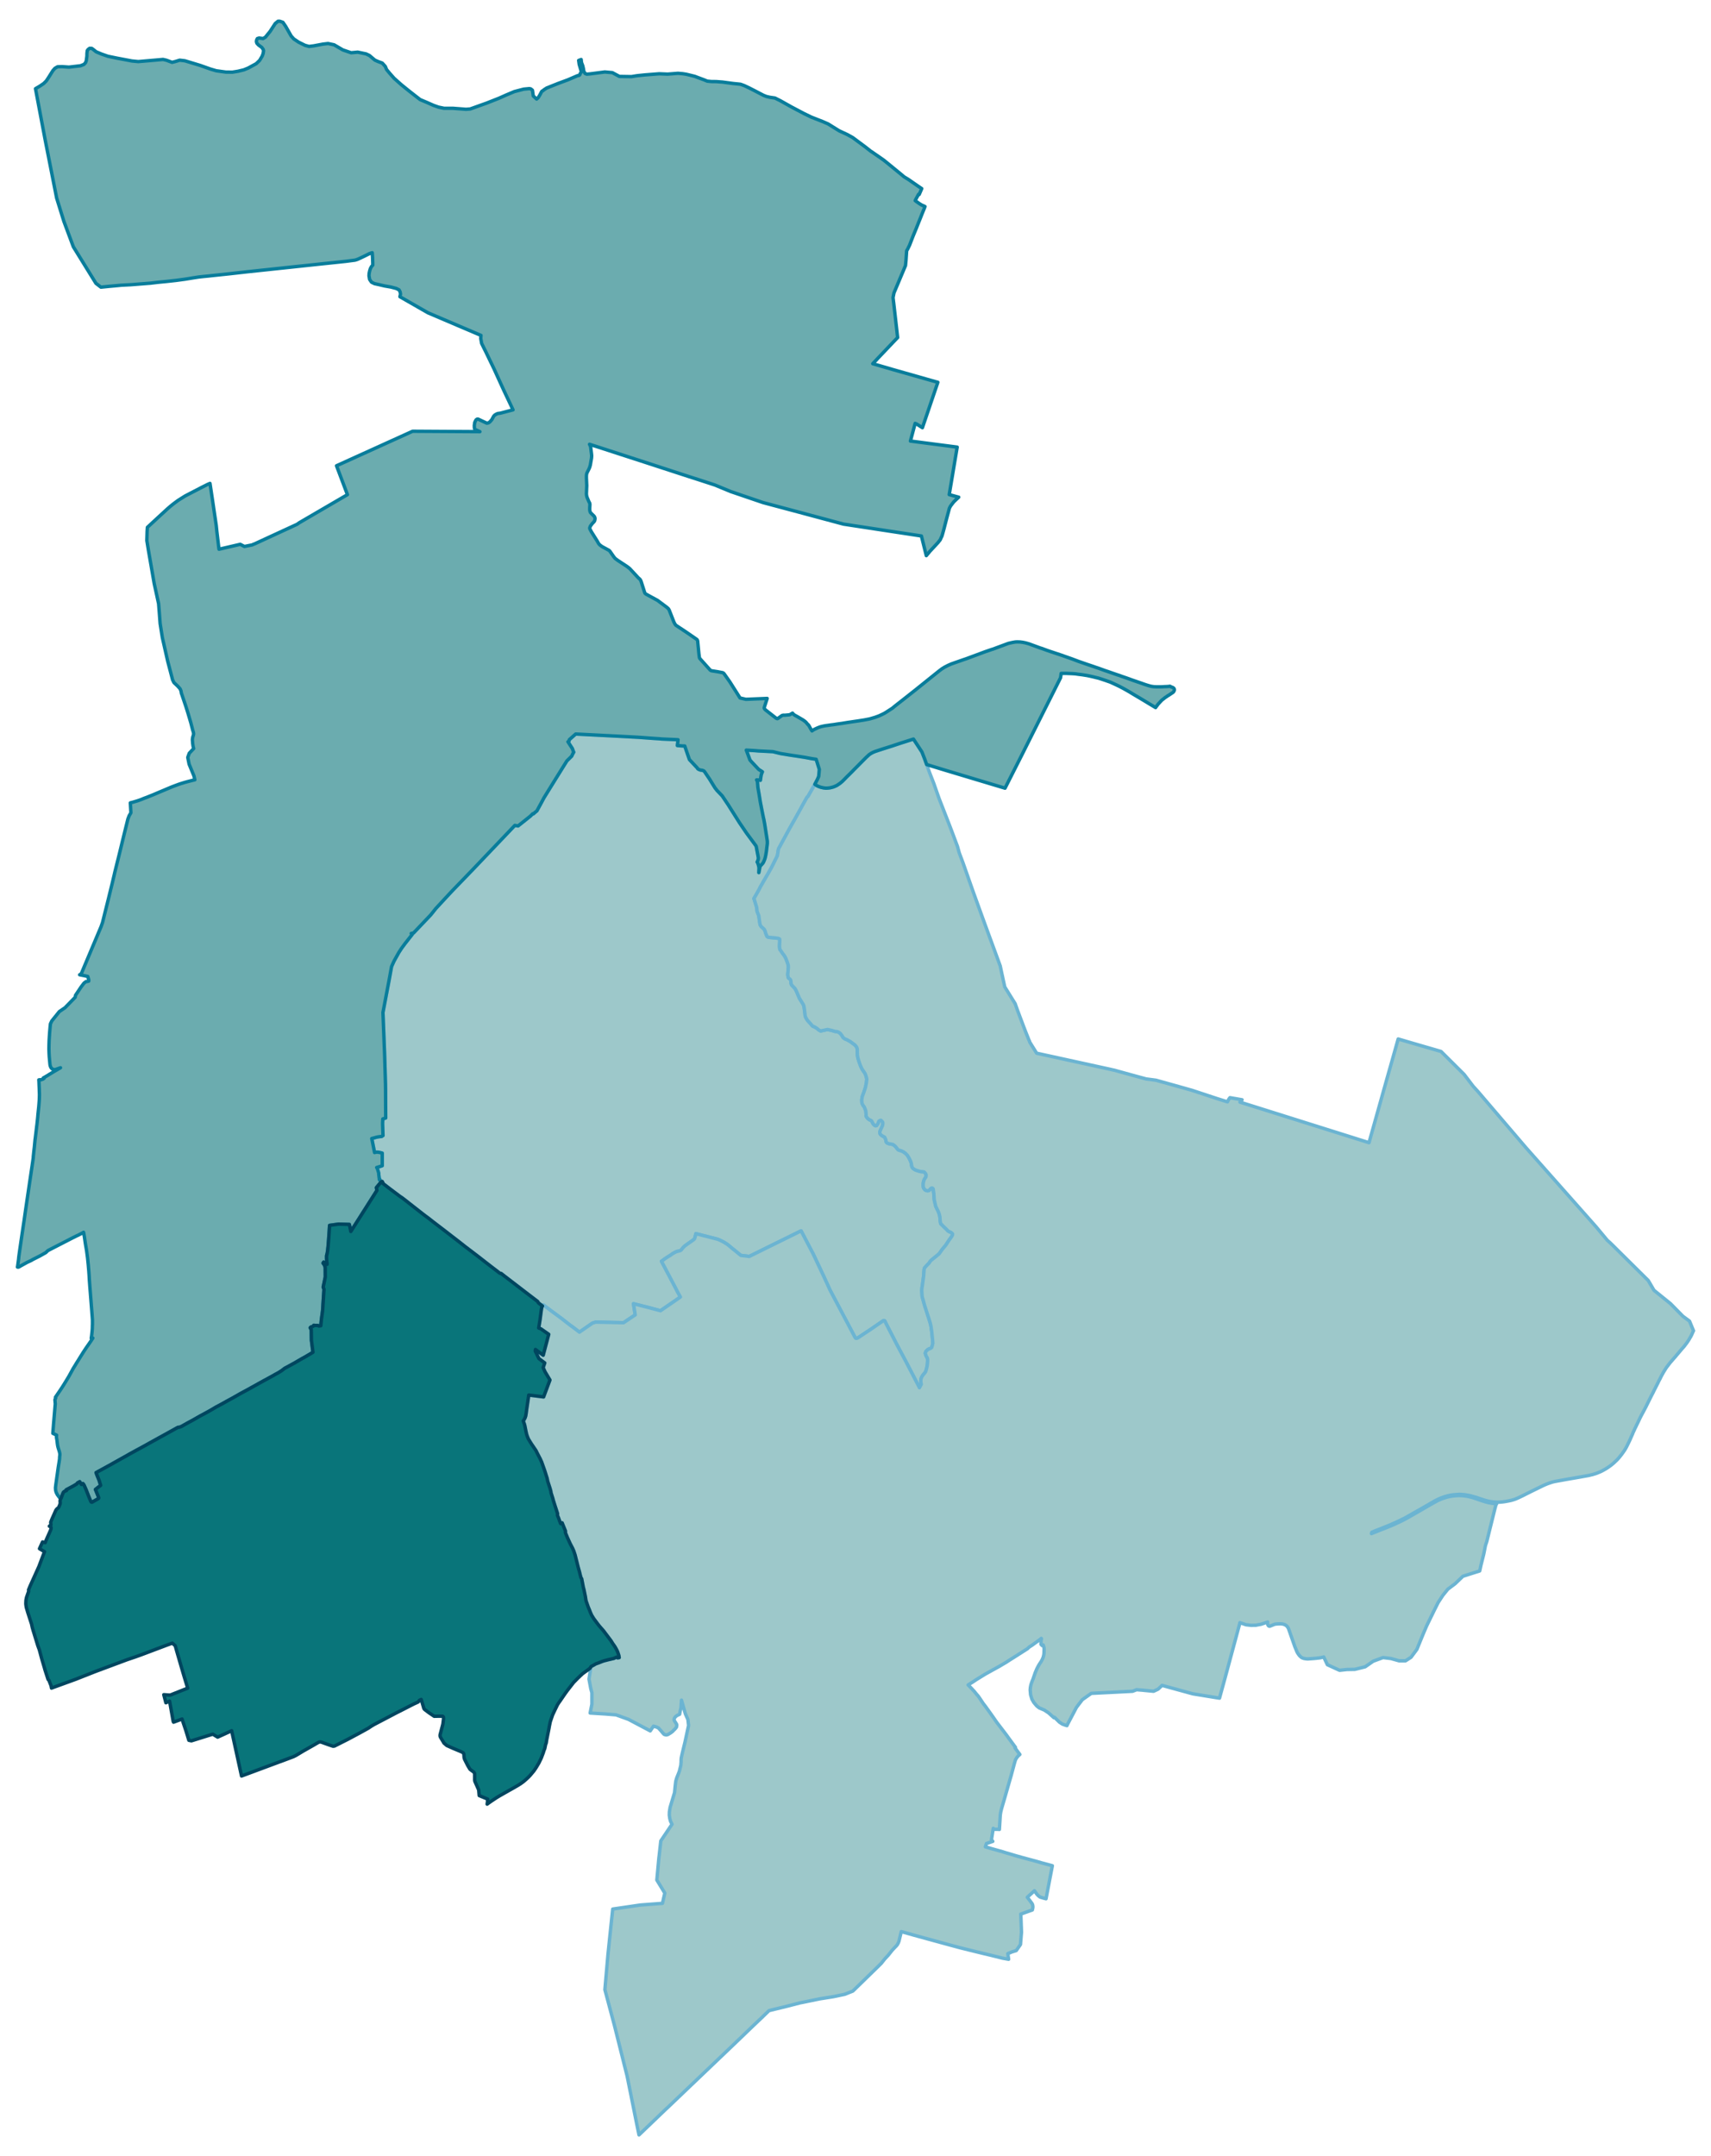 <svg width="384" height="5.04in" viewBox="0 0 2880 3632" xmlns="http://www.w3.org/2000/svg" xmlns:xlink="http://www.w3.org/1999/xlink"><path fill="#fff" d="M0 0h2880v3632H0z"/><defs><path id="a" d="M974.91 2244.12l-8.63-6.58-3.06-2.27-2.27-1.59-7.16-5.45-8.62-6.81-16.01-11.8-3.29-2.39-3.74-2.95-2.39-1.7-5.9-4.43-.57.91-.68 1.02-4.31-3.4-1.25-.91-1.48-1.25-.68-1.81-11.8-8.97-37.57-28.83-6.7-5.11-5.9-4.65-2.04-.23-6.13-4.76-7.61-5.79-14.64-11.35-7.27-5.68-8.62-6.58-2.95-2.27-2.27-1.7-3.18-2.39-1.25-1.02-1.02-.79-2.38-1.7-11.81-9.31-13.28-10.22-8.17-6.35-16.46-12.6-3.52-2.73-.68-.45-5.34-4.2-3.63-2.84-3.18-2.38-1.13-.79-3.75-2.84-8.62-6.7-13.74-10.78-2.49-1.93-3.86-3.07-7.49-5.78-3.41-2.27-1.59-1.14-16.46-12.37-7.03-5.45-1.71-1.25-2.95-2.38.46-.91-1.14-1.93-1.7.8-1.36-1.82-.91-2.72-.57 1.02-.23-2.16-.91-7.03v-1.48l-.11-.91-2.38-7.94-1.02-1.25 1.81-.57 5.22-1.59 2.39-.91v-21.11l-2.27-.68-3.64-.79-1.13-.12-.91-.11h-2.27l-1.36.34-1.36.34-2.27-11.35-1.71-8.62-.79-3.64 5.34-1.47 2.72-.8 3.52-.68h.34l3.18-.45 1.7-.12.91-.9 1.25-.57-.69-18.84v-2.5l.35-6.7 1.81-.56 3.07-1.02-.23-47.45-.11-8.62-1.37-45.63-.22-6.7-2.73-69.23 10.44-54.94 3.07-16.91 1.02-5.56 2.38-5.33 2.05-4.43 7.72-13.85 4.88-7.49 5.79-7.83 12.03-15.32-1.7-1.59 3.74-.68 29.06-30.53 8.62-10.79 16.46-17.82 10.9-11.69 35.41-36.66 70.38-73.88 3.06.56 2.39.34 11.69-9.3 9.08-7.27 3.97-3.97 1.02.23 3.86-3.41 2.04-1.59 6.93-12.71 5.11-9.53 20.09-32.46 18.38-29.51 8.18-8.06 1.59-3.52 1.81-3.18-.68-1.36-1.7-4.77-7.38-11.35 1.59-.79.79-2.84 10.67-9.42 73.22 3.74 31.89 1.71 18.62 1.36 7.83.57 8.74.56 5.11.46 13.05.57 8.06.34 5.9.34-.57 5.33-.56 4.43 4.08.34 4.54.34 3.86.11 2.84 8.4 4.99 14.42 13.06 13.96 1.02 1.58 1.59 1.03 1.7.68 1.7.56 1.93.12 1.7.45 1.48.68 1.14 1.02 8.39 12.38 9.31 15.09 3.63 4.66 8.52 8.85 9.99 14.87 19.41 30.76 11.57 17.02 15.44 20.88 1.02 1.82 3.52 18.96-.11 2.04-.68 2.61-1.25 2.61.56.68.46 1.02 1.02 2.84.91 3.74.23 2.05-.35 7.49 2.16-11.12 1.25-.91 3.18-3.52 1.36-2.16 1.93-4.65.91-3.07.79-3.51 1.02-5.79 1.71-14.19v-3.75l-.68-4.99-3.86-24.63-1.25-6.81-1.14-5.11-1.47-7.37-1.02-5.11-2.39-12.37-1.93-12.03-2.15-12.38-.69-8.96-.22-1.02-.23-.8-.34-.79-.34-.57-.34-.57 2.95.12h1.36l1.25.34.8.22.9-6.24.34-1.93.46-1.81.34-1.03.57-1.59.68-1.47.11-.23-1.7-1.13-2.84-1.82-.79-.45-.46-.34-.34-.23-1.02-1.02-5.56-5.9-5.34-5.68-1.02-1.13-1.02-1.14-.57-.68-.22-.45-.23-.34-.23-.46-.34-1.13-5.45-14.64 6.13.34 7.61.45 7.03.57 4.54.22 19.64 1.03 9.65 2.38 1.82.45 3.4.68 5.34.8 5.22.91 5.1.79 10.67 1.59 12.38 1.93 6.69 1.25 4.88.91 7.61 1.13 5.33 17.03-1.02 11.57-.79 2.05-1.59 3.52-.23.45-1.59 2.95-.34.79-.23.46-.68 1.13-1.13 2.16-.46 1.02-11.23 19.75-1.25.79-5.56 9.88-3.18 5.67-1.36 2.61-9.31 16.8-10.22 18.05-18.72 34.5-1.93 11.58-9.08 18.27-6.25 11.24-3.97 6.7-9.31 16.23-2.61 5.22-2.04 3.52-.57 1.13-5.67 9.76.79 1.71 3.97 13.16.68 6.58 2.84 7.27 1.25 9.65 1.02 5.78 1.7 2.73 4.77 4.31 1.02 1.59 1.02 2.38.8 2.95 1.59 3.75.45 1.48 1.36 1.24 1.93.57 12.04 1.14 3.74.56 1.93.8.57.57.11 1.24v1.59l-.45 9.08.57 5.34 2.04 2.61 2.04 3.29 3.63 4.77 2.16 3.86 2.5 6.35 1.7 5.22.34 3.75-1.02 12.71.68 4.54.68 1.25 2.16 1.59 1.36 1.59.45 2.83.23 3.18.91 2.39 5.67 5.9 2.39 4.43 4.88 11.69 6.92 11.23 1.02 3.07 1.48 11.12.45 4.43 1.03 2.95 2.83 4.76 5 5.45 3.74 4.32 3.64 1.47 3.63 2.27 2.95 2.61 3.18 1.82 11.69-2.5 7.6 1.7 5.11 1.59 3.41.34 2.27.8 3.29 2.27 3.06 4.2 1.59 2.72 1.82 1.48 2.27 1.24 2.72 1.03 5.56 3.17 7.61 5.68 1.7 1.93 1.14 1.7 1.02 3.06.22 10.33.69 4.32 1.7 5.79 2.72 7.6 2.61 5.56 5.11 7.61 1.59 3.85 1.36 5.45-.68 6.47-1.47 7.38-2.61 8.06-2.96 7.94-.79 5.56.23 4.2.34 1.37 1.47 3.17 2.27 2.96 1.48 3.63 1.13 3.29.46 5.67-.12 2.39.8 1.81 2.15 2.61 2.05 1.71 3.86 1.81 1.59 2.39.79 2.04 1.25 1.7 1.82 1.82 1.7.79 1.7-.34 1.36-1.81 1.14-1.93 1.36-3.64 2.27-1.36 1.36-.11 1.02 1.02 1.82 2.04.23 2.27-.46 3.41-3.4 7.49-1.14 2.95v2.38l.68 1.71 2.27 2.27 5.11 2.83.8 1.71 1.24 2.95.23 2.72 1.25 1.93 1.7 1.02 2.73.91 3.74.57 2.61.68 3.86 3.06 2.39 3.07 2.04 2.49 1.93.91 3.63 1.02 3.07 1.48 3.63 2.5 3.52 3.63 2.95 4.88 2.61 5.45 1.13 3.74.34 3.07.8 2.83 2.04 2.5 3.86 2.27 5.34 1.7 3.29.91 4.54.34 1.36.34 2.27 2.5 1.02 2.27-.34 3.63-1.82 2.5-1.36 2.61-.91 2.95-.56 3.06v3.64l.22 2.61.91 1.93 1.93 2.49 2.73 1.25 2.04.23 2.5-.91 1.59-2.16 1.93-1.47h1.7l1.25 1.25 1.13 8.4.68 9.98 2.5 11.01 4.65 9.54 1.37 3.86 1.02 4.31.34 5.33.56 4.2.69 2.39 1.7 1.47 2.27 2.39 5.45 5.22 2.38 2.61 2.61 1.59 2.16.79 1.7 1.25 1.48 1.48-.12 2.04-1.7 3.06-4.09 5.56-5.67 8.63-6.24 7.49-4.66 6.7-4.42 3.74-8.86 7.15-1.81 1.82-1.93 3.06-4.66 4.77-.79.91-2.5 2.84-.57 3.29-.68 9.76-2.04 15.44-.8 4.76-.34 4.88.34 4.54.12 2.27.22 3.29 1.25 4.09 2.73 9.99 9.42 29.4 1.36 5.67 1.36 9.53 1.59 15.44.23 4.31-.8 3.41-1.13 3.74-2.16 1.48-2.84 1.02-2.83 2.04-1.93 2.16-1.02 2.72 1.59 5 .9 1.47.8 1.37.34.9.23 1.03.11 1.24v1.71l-.11 2.27-.12 1.81-.23 2.27-.22 1.7-.34 1.48-.23 1.36-.23 1.14-.9 3.4-.46 1.7-.45 1.03-.46 1.02-.91 1.25-1.36 1.59-1.59 1.92-1.02 1.48-.91 1.36-.79 1.48-.57 1.7-.45 1.82-.12 1.36v1.7l.12 1.7.68 3.07-3.07 5.9-22.13-42.68-15.78-29.62-18.38-35.75-1.82-3.86-.8-.91-1.24-.34-1.25.57-20.43 14.07-21.57 14.3-1.59.8-1.36.22-1.02-.11-1.02-1.13-42.23-79.91-11.01-24.06-17.59-37.23-20.21-38.59-87.28 43.02-13.17-1.59-1.02-.11-10.78-8.74-3.3-2.61-1.24-1.03-1.71-1.47-3.63-3.07-3.75-2.83-1.02-.34-.79-.69-1.48-.9-1.47-.91-6.59-3.29-.68-.34-3.06-1.14-2.27-.57-1.7-.45-9.31-2.38-6.47-1.71-4.43-1.02-12.03-3.18-2.04 7.84-.12.45-.56.8-.57.45-.57.68-10.67 7.49-4.09 2.95-2.72 2.61-3.52 4.32-1.25.9-1.47.46-4.88 1.25-2.5 1.13-4.2 2.38-3.86 2.73-6.92 4.31-8.06 5.79 5.33 9.99 14.87 28.26 2.73 5.22 5.44 10.44 3.52 6.25-10.33 7.26-21.9 14.98-1.36.91-21.8-5.79-23.72-6.02 2.95 18.85-19.64 13.16-46.99-1.02-5.56 1.82-21.79 15.09z" stroke-linejoin="round"/></defs><use xlink:href="#a" fill="#9dc8ca" stroke="#6bb4d2" stroke-width="5.76"/><defs><path id="b" d="M1120.99 3552.66l-45.74 43.81-3.86-18.84-8.63-43.01-1.47-7.49-1.14-5.45-5.11-25.43-.11-.22-17.71-70.71-2.27-9.08-1.47-5.79-13.85-51.87-1.82-6.7.46-5.56 4.76-54.25 1.93-18.62 6.02-57.43 46.42-6.81 37.35-2.83 3.97-17.26-3.06-5.1-10.33-16.92 3.4-37.11.46-3.52 2.83-25.31 6.81-10.1 12.04-17.93-2.39-4.77-1.36-4.88-.8-5.56.12-5.68 1.25-7.6 5.56-18.5 1.93-6.36 1.02-10.67 1.02-8.51 1.7-5.79 2.5-6.13 1.82-4.65 2.49-10.1.46-6.02v-3.4l.23-2.95.68-3.18 1.25-5.56 4.42-18.16 6.02-27.92-1.14-10.11-4.31-9.64-6.47-22.93-.91 13.28-1.25 4.88-1.02 5.67-3.74 1.71-2.62 1.81-1.92 2.16-.69 1.59-.34 1.81.57 1.93 2.61 3.98 1.36 2.49-.11 1.93-.45 2.27-1.59 2.05-2.16 2.38-.34.11-2.27 2.5-1.7 1.25-1.25 1.02-4.77 2.95-2.61.8-1.7-.12-2.39-.79-2.04-2.16-2.84-3.4-4.65-5.23-3.29-1.58-5.11-1.48-5.45 7.95-36.89-19.53-1.36-.45-19.41-7.04-17.93-1.47-25.66-1.59 2.96-14.87v-19.3l-1.82-6.81-.34-1.58-2.72-14.65 2.61-17.02-.8-1.25 1.48-2.61.79-.57 4.66-2.61 2.72-1.59 4.09-1.47 7.49-2.95 2.95-.91.79-.23 2.05-.45 2.38-.68 4.99-1.14 5.68-1.36 4.2-2.04 1.59-.23.45 1.36 2.73-.45-.23-1.25-.34-2.16-.91-2.84-1.13-3.29-.8-1.81-1.59-3.18-2.38-4.09-2.5-3.63-.79-1.02-3.18-5.11-12.71-16.91-3.41-3.86-3.18-3.63-3.06-3.86-6.81-9.19-3.41-5.56-2.04-4.54-1.48-3.86-2.49-6.02-3.07-8.74-.34-1.25-.23-.79-.9-6.02-1.59-7.71-.57-2.96-.91-3.74-.34-.91-2.84-14.98-1.25-1.82-1.47-5.56-.11-.57-.91-3.74-2.16-7.61-5.11-20.43-2.27-6.92-1.93-4.43-2.49-4.76-1.93-3.75-1.93-4.31-2.5-5.45-3.41-8.29.23-2.49-5.67-13.96-2.5 1.36-.68-1.7-.46-1.37-.45-1.02-1.93-5.45-1.7-4.08-.23-.8.34-2.15-3.18-9.99-.56-1.59-3.52-11.12-.8-3.18-3.06-9.65-.34-2.72-.46-1.48-.79-2.95-3.97-12.14-.91-4.66-4.32-13.73-5.22-14.64-1.02-2.04-.91-2.16-5.67-10.9-1.7-3.52-7.27-10.66-2.61-4.09-2.04-3.41-1.25-2.15-.46-1.25-1.13-2.72-1.25-3.98-1.25-5.9-1.59-8.06-.79-2.72-1.82-4.99 1.71-2.73 1.36-2.5 1.02-3.06.57-3.07 1.25-9.42 3.4-22.92 24.97 3.18 2.39-6.36 8.28-22.13-8.28-13.85-3.18-7.04 2.72-7.83-9.87-7.38-6.13-12.71.34-2.61 13.05 9.65 9.31-35.19-13.28-9.3-3.63-1.36 2.38-14.76 1.93-14.87.68-4.2.23-.68.22-.68.23-.68.68-1.14.68-1.02.57-.91 5.9 4.43 2.39 1.7 3.74 2.95 3.29 2.39 16.01 11.8 8.62 6.81 7.16 5.45 2.27 1.59 3.06 2.27 8.63 6.58 21.79-15.09 5.56-1.82 46.99 1.02 19.64-13.16-2.95-18.85 23.72 6.02 21.8 5.79 1.36-.91 21.9-14.98 10.33-7.26-3.52-6.25-5.44-10.44-2.73-5.22-14.87-28.26-5.33-9.99 8.06-5.79 6.92-4.31 3.86-2.73 4.2-2.38 2.5-1.13 4.88-1.25 1.47-.46 1.25-.9 3.52-4.32 2.72-2.61 4.09-2.95 10.67-7.49.57-.68.57-.45.56-.8.12-.45 2.04-7.84 12.03 3.18 4.43 1.02 6.47 1.71 9.31 2.38 1.7.45 2.27.57 3.06 1.14.68.34 6.59 3.29 1.47.91 1.48.9.79.69 1.02.34 3.75 2.83 3.63 3.07 1.71 1.47 1.24 1.03 3.3 2.61 10.78 8.74 1.02.11 13.17 1.59 87.28-43.02 20.21 38.59 17.59 37.23 11.01 24.06 42.23 79.91 1.02 1.13 1.02.11 1.36-.22 1.59-.8 21.57-14.3 20.43-14.07 1.25-.57 1.24.34.8.91 1.82 3.86 18.38 35.75 15.78 29.62 22.13 42.68 3.07-5.9-.68-3.07-.12-1.7v-1.7l.12-1.36.45-1.82.57-1.7.79-1.48.91-1.36 1.02-1.48 1.59-1.92 1.36-1.59.91-1.25.46-1.02.45-1.03.46-1.7.9-3.4.23-1.14.23-1.36.34-1.48.22-1.7.23-2.27.12-1.81.11-2.27v-1.71l-.11-1.24-.23-1.03-.34-.9-.8-1.37-.9-1.47-1.59-5 1.02-2.72 1.93-2.16 2.83-2.04 2.84-1.02 2.16-1.48 1.13-3.74.8-3.41-.23-4.31-1.59-15.44-1.36-9.53-1.36-5.67-9.42-29.4-2.73-9.99-1.25-4.09-.22-3.29-.12-2.27-.34-4.54.34-4.88.8-4.76 2.04-15.44.68-9.76.57-3.29 2.5-2.84.79-.91 4.66-4.77 1.93-3.06 1.81-1.82 8.86-7.15 4.42-3.74 4.66-6.7 6.24-7.49 5.67-8.63 4.09-5.56 1.7-3.06.12-2.04-1.48-1.48-1.7-1.25-2.16-.79-2.61-1.59-2.38-2.61-5.45-5.22-2.27-2.39-1.7-1.47-.69-2.39-.56-4.2-.34-5.33-1.02-4.31-1.37-3.86-4.65-9.54-2.5-11.01-.68-9.98-1.13-8.4-1.25-1.25h-1.7l-1.93 1.47-1.59 2.16-2.5.91-2.04-.23-2.73-1.25-1.93-2.49-.91-1.93-.22-2.61v-3.64l.56-3.06.91-2.95 1.36-2.61 1.82-2.5.34-3.63-1.02-2.27-2.27-2.5-1.36-.34-4.54-.34-3.29-.91-5.34-1.7-3.86-2.27-2.04-2.5-.8-2.83-.34-3.07-1.13-3.74-2.61-5.45-2.95-4.88-3.52-3.63-3.63-2.5-3.07-1.48-3.63-1.02-1.93-.91-2.04-2.49-2.39-3.07-3.86-3.06-2.61-.68-3.74-.57-2.73-.91-1.7-1.02-1.25-1.93-.23-2.72-1.24-2.95-.8-1.71-5.11-2.83-2.27-2.27-.68-1.71v-2.38l1.14-2.95 3.4-7.49.46-3.41-.23-2.27-1.82-2.04-1.02-1.02-1.36.11-2.27 1.36-1.36 3.64-1.14 1.93-1.36 1.81-1.7.34-1.7-.79-1.82-1.82-1.25-1.7-.79-2.04-1.59-2.39-3.86-1.81-2.05-1.71-2.15-2.61-.8-1.81.12-2.39-.46-5.67-1.13-3.29-1.48-3.63-2.27-2.96-1.47-3.17-.34-1.37-.23-4.2.79-5.56 2.96-7.94 2.61-8.06 1.47-7.38.68-6.47-1.36-5.45-1.59-3.85-5.11-7.61-2.61-5.56-2.72-7.6-1.7-5.79-.69-4.32-.22-10.33-1.02-3.06-1.14-1.7-1.7-1.93-7.61-5.68-5.56-3.17-2.72-1.03-2.27-1.24-1.82-1.48-1.59-2.72-3.06-4.2-3.29-2.27-2.27-.8-3.41-.34-5.11-1.59-7.6-1.7-11.69 2.5-3.18-1.82-2.95-2.61-3.63-2.27-3.64-1.47-3.74-4.32-5-5.45-2.83-4.76-1.03-2.95-.45-4.43-1.48-11.12-1.02-3.07-6.92-11.23-4.88-11.69-2.39-4.43-5.67-5.9-.91-2.39-.23-3.18-.45-2.83-1.36-1.59-2.16-1.59-.68-1.25-.68-4.54 1.02-12.71-.34-3.75-1.7-5.22-2.5-6.35-2.16-3.86-3.63-4.77-2.04-3.29-2.04-2.61-.57-5.34.45-9.08v-1.59l-.11-1.24-.57-.57-1.93-.8-3.74-.56-12.04-1.14-1.93-.57-1.36-1.24-.45-1.48-1.59-3.75-.8-2.95-1.02-2.38-1.02-1.59-4.77-4.31-1.7-2.73-1.02-5.78-1.25-9.65-2.84-7.27-.68-6.58-3.97-13.16-.79-1.71 5.67-9.76.57-1.13 2.04-3.52 2.61-5.22 9.31-16.23 3.97-6.7 6.25-11.24 9.08-18.27 1.93-11.58 18.72-34.5 10.22-18.05 9.31-16.8 1.36-2.61 3.18-5.67 5.56-9.88 1.25-.79 11.23-19.75.46-1.02 2.72 1.82 1.02.68 1.03.45 1.47.68 1.82.68 2.61.91 1.81.34 1.93.46 1.59.22 2.16.23h2.27l1.7-.11 2.05-.23 1.58-.23 1.93-.45 1.37-.34 1.59-.46 1.47-.45.91-.45 1.93-.8 1.93-.91 2.16-1.36 3.17-2.16 1.82-1.47.68-.57 1.82-1.59 2.83-2.83 4.43-4.54 4.65-4.55 4.54-4.54 3.07-3.17 6.13-6.13 8.97-9.08 5.33-5.34 3.97-3.63.46-.57.34-.22.68-.46.57-.45.9-.57.69-.45.68-.46.56-.34 1.03-.45.68-.45.79-.35 1.14-.56 1.02-.34 1.25-.57 1.36-.45 1.02-.35 6.47-2.15 6.7-2.16 12.94-4.08 13.96-4.66 12.82-4.08 9.65-3.07 8.97 13.62 5.33 8.17 4.66 11.92 3.29 9.19 4.65 13.17 7.38 18.96 4.54 13.05 4.77 13.39 17.82 45.74 2.84 7.49 9.87 26.33 2.95 10.67 6.59 17.6 6.69 19.06 10.67 30.31 18.16 50.17 26.91 73.32 2.27 10.67 5.33 24.62 10.1 16.35 7.49 12.03 3.52 9.99 1.02 2.72 9.77 25.99 3.29 8.52 5.79 14.52.68 1.14.45 1.81 11.69 18.73 16.01 3.52.56.11 20.78 4.54 52.89 11.58 33.82 7.38 4.32 1.02 2.27.45 6.92 1.93 23.5 6.47 23.38 6.36 16.57 2.16 33.37 9.3 27.02 7.61 19.29 6.35 20.66 6.81 1.36.46 18.73 5.9.57-1.25.68-1.25.68-1.36.91-1.36 1.36-1.82 20.43 3.52-3.52 3.97 217.37 68.33 31.1-110.78 10.78-38.02 7.27-25.88 25.2 7.38 46.99 13.62 38.93 38.7 15.21 19.98 8.06 8.85 81.27 95 117.71 132.8 19.07 22.92 4.31 3.75 4.77 4.65 59.81 59.25 9.65 16.46 27.81 22.47 21 21.34 11.01 8.06 6.7 16.23-.91 1.93-1.14 2.61-1.36 3.06-.34.57-.91 1.82-1.25 2.04-1.47 2.61-1.93 2.95-1.93 2.84-1.82 2.38-2.27 3.07-1.93 2.27-2.27 2.49-2.38 2.84-2.27 2.72-1.93 2.28-2.72 3.17-1.93 2.39-2.16 2.38-2.04 2.38-2.05 2.39-1.93 2.15-2.04 2.61-2.04 2.73-1.02 1.25-1.03 1.36-1.24 1.81-1.03 1.59-1.36 2.27-1.02 1.59-1.02 1.7-1.25 2.28-1.02 1.81-1.25 2.27-.91 1.82-1.13 2.38-1.25 2.38-1.02 1.82-1.25 2.72-2.38 4.66-2.16 4.31-1.82 3.52-2.15 4.43-2.05 3.85-2.61 5.23-3.52 7.03-3.74 7.61-4.32 8.17-3.29 6.13-1.81 3.52-1.25 2.61-.34.68-1.48 3.18-2.84 5.78-2.15 4.54-1.02 1.93-.68 1.71-1.37 2.83-1.13 2.5-.91 2.38-2.16 4.77-1.25 2.95-1.92 4.2-2.05 4.2-1.36 2.73-1.36 2.72-1.14 2.04-1.13 1.93-1.14 1.82-1.47 2.15-1.71 2.39-1.36 1.93-1.47 1.81-1.14 1.48-1.36 1.7-2.27 2.61-2.04 2.16-2.16 2.04-2.16 2.04-1.36 1.25-2.16 1.82-2.27 1.82-2.38 1.7-3.29 2.27-2.27 1.47-1.82 1.02-2.38 1.37-2.04 1.13-2.5 1.25-2.04.91-2.05.79-1.81.8-2.73 1.02-2.61.79-2.95.91-2.61.57-2.16.57-1.93.45-13.96 2.5-23.61 4.08-8.17 1.48-11.24 2.04-2.83.68-1.37.34-1.36.46-2.72.91-2.61.9-1.48.57-2.84 1.14-3.86 1.7-20.43 9.99-10.89 5.44-1.48.8-3.74 1.81-3.07 1.48-3.4 1.59-3.98 1.7-1.36.46-2.38.79-3.07.91-2.61.57-2.04.45-1.93.34-2.95.57-2.84.45-2.84.34-1.36.12-2.5.22-2.95.12h-2.61l-2.84-.12-3.86-.34-2.83-.45-2.5-.34-1.48-.34-2.04-.46-3.4-.91-2.39-.68-2.61-.9-3.86-1.25-2.72-.91-3.63-1.25-3.98-1.13-2.72-.68-2.38-.8-2.96-.68-2.49-.45-1.48-.23-1.13-.23-2.61-.45-2.73-.23-3.06-.23-2.5-.11h-1.25l-2.72.11-2.84.23-3.07.23-2.95.34-2.95.45-1.47.34-3.29.68-3.18.91-3.29 1.02-3.18 1.14-3.18 1.25-3.07 1.36-3.17 1.59-2.96 1.47-1.36.91-7.26 4.09-1.48.9-8.85 5.11-8.85 5-5.79 3.29-5.56 3.18-5.45 3.06-5.34 3.06-5.79 2.84-5.1 2.5-5 2.27-8.4 3.75-8.62 3.51-8.74 3.52-8.63 3.29-1.59.68-3.97 1.71-.34 1.02-.34 1.25.9-.34 31.1-12.37 6.25-2.73 13.16-6.13 9.2-4.88 9.53-5.45 11.47-6.58 17.59-10.21 7.72-4.32 4.77-2.61 4.31-1.93 4.31-1.7 4.32-1.36 4.42-1.25 4.43-.91 2.5-.45 1.93-.23 4.42-.45 4.43-.23 4.43.11 4.31.34 4.54.57.68.11 4.09.91 5.22 1.25 6.7 2.27 9.87 3.41 5.9 1.81 4.77 1.25 4.31.79 4.32.57 4.31.34h.79l-1.47 2.5-.23.91-.45 2.04-.57 1.93-13.96 56.3-2.27 6.81-2.84 14.41-4.65 18.5-2.16 9.88-28.26 8.96-13.06 12.49-12.37 9.3-8.51 10.56-7.83 11.92-6.93 13.84-12.37 25.32-.34.79-5.45 12.71-10.78 26.33-9.88 13.28-9.19 5.91h-10.9l-13.73-3.86-13.28-1.59-16.57 6.13-13.51 9.42-17.48 4.31-13.17.23-12.48 1.36-20.55-9.42-6.13-13.05-5.56 1.36-3.63.45-6.24.68-11.24.8-2.38-.12-2.39-.34-1.93-.34-2.04-.68-1.59-.68-1.36-1.02-1.25-1.14-1.25-1.24-1.13-1.48-1.14-1.59-.91-1.47-.91-1.59-3.74-9.08-5.79-16.46-4.77-13.62-.56-1.25-.69-1.02-.68-1.02-.56-.8-.8-.68-1.25-1.02-1.13-.68-.91-.45-1.36-.46-1.48-.45-1.25-.23-2.72-.23h-1.36l-3.64.12-3.63.34-1.02.22-1.13.35-6.93 2.83-.68.23h-.68l-.79-.34-.57-.45-.57-.69-.34-.68-.23-.68-.68-2.72.46-1.59-.46.23-10.89 3.63-4.54.79-3.98.8-6.24.11-.91.11-3.4-.34-6.02-.68-10.33-3.52-.23 1.14-24.63 91.25-9.53 34.73-5.22-.79-11.81-1.93-27.92-4.54-51.76-14.19-6.81 6.36-7.49 3.52-15.55-1.48-3.07-.34-9.98-.79-6.81 2.61-69.58 3.52-15.1 10.66-9.88 12.94-15.66 29.74-.34 1.02-2.5-.68-1.81-.68-1.02-.34-2.62-1.02-4.65-3.07-8.51-8.28-.8.79-9.19-8.28-7.04-4.66-8.74-3.74-4.08-3.29-4.89-5.79-3.29-5.79-2.15-7.26-.68-8.06.11-1.02.23-2.96.56-3.06.57-2.38 1.36-3.98 1.93-4.76 3.75-10.9 2.84-6.7 1.7-3.29 2.16-3.86 3.29-4.99 2.04-3.75 1.36-3.29.91-3.63.45-3.06.12-3.86.11-3.29-.23-2.61-1.36-4.32-1.7 1.02-2.04-2.15.22-7.38.68-1.7-.34-.91-1.02 1.02-14.41 10.44-5.11 3.29-2.84 2.73-11.24 7.15-9.64 6.13-9.88 6.24-2.61 1.7-2.61 1.71-8.51 4.99-1.59 1.02-14.19 7.83-9.19 5.11-1.25.68-1.71 1.02-14.3 8.86-5.9 3.97-2.5 1.47-1.25.91-2.04 1.25-1.47.91 4.54 4.65 5.79 6.24 3.29 4.09 3.18 3.63 1.36 1.82 7.26 10.89 3.97 5.11 8.63 12.03 3.86 5.45 6.13 8.85 15.89 20.77 4.77 6.59 7.26 9.87 3.86 5.22-.91.68 3.41 4.77 1.93 2.61 2.95 3.86-2.73 2.38-1.02 1.14-1.36 1.7-1.25 1.93-1.02 1.93-.68 2.04-.91 3.07-6.01 22.24-5.23 18.05-5.22 18.27-5.33 18.16-1.48 6.02-.79 5.22-.57 9.53-.91 14.65-2.61-.23h-4.99l-.57-.11-.68-.35-1.48-1.13-3.06 19.18 2.27 2.72-7.38 2.5-3.29 1.14-1.82 5.56 2.61.79 7.38 2.16 3.98 1.13 9.76 2.73 3.06.79 7.49 2.39 9.76 2.83 7.16 2.16 11.8 3.29 5.45 1.48 17.36 4.65 8.06 2.38 16.58 4.43 2.38.68-10.67 55.62-5.11-1.36-2.5-.8-2.38-.68-2.84-2.16-2.49-2.61-4.2-5.9-12.04 11.01 3.41 4.31 2.16 2.95 2.27 3.07.45.68.34.91.34.91.23.9.11.91.12 1.59-.12 1.59-.34 1.59-.45 1.93-19.41 6.92 1.13 30.65-1.7 20.65-7.15 10.22-7.04 2.16-7.15 2.95 1.36 9.53-10.1-1.82-20.09-4.99-13.85-3.29-19.86-4.88-18.73-4.66-18.5-4.99-58-15.89-21.68-6.13-3.98 16.35-1.13 2.83-1.48 2.73-1.81 2.27-2.16 2.15-4.88 5.22-6.47 8.18-6.13 6.58-5.45 6.92-4.65 4.66-43.47 42.33-13.74 5.45-18.95 3.97-15.78 2.5-7.15 1.13-27.02 5.57-6.35 1.24-21.57 5.57-30.65 7.49-9.3 8.96-1.71 1.71-.45.45-5.68 5.33-12.14 11.58-28.83 27.7-112.37 107.25-2.84 2.61z" stroke-linejoin="round"/></defs><use xlink:href="#b" fill="#9dc8ca" stroke="#6bb4d2" stroke-width="5.76"/><defs><path id="c" d="M102.72 2521.06l-.34 1.14-.91 2.15-.56 1.03-1.02-1.37-1.48-1.93-3.18-4.31-1.02-2.04-.91-1.82-.91-3.52-.22-4.2.56-4.88 4.2-29.85 1.37-8.4.79-5.56.11-3.18.46-3.74-.23-2.27-.68-2.95-2.16-6.93-.68-2.83-.56-3.75-.57-5.11-.8-4.54-.11-1.13v-1.25l.23-2.16-6.36-3.06 1.14-14.53 2.95-35.07-.57-7.04 1.25-2.72-.46-1.36 1.03-1.48 6.81-9.99 3.97-6.01 2.5-3.97 4.2-6.82 4.42-7.37 6.93-12.6 3.63-5.9 2.04-3.41 2.73-4.31 4.65-7.49 3.97-6.36 2.16-3.29 2.95-4.43 6.7-9.64 1.47-2.16.8-1.25 2.15-3.29-1.81-.23-.91.57.23-1.48.45-3.06.23-2.16.34-2.95.34-3.52.11-1.58.12-1.82.11-4.88.11-2.38v-7.15l-.22-3.18-.91-12.03-1.82-23.16-.68-8.62-.57-6.93-1.02-13.5-.45-8.29-.34-4.43v-.45l-1.03-12.03-1.24-12.15-1.59-11.91-2.05-11.92-1.58-10.9-.69-3.86-.22-1.47-.57-2.73-1.25.8-.79.45-7.72 3.98-.68.22-8.29 4.09-22.02 11.35-19.18 9.87-3.75 3.52-10.1 5.68-11.69 5.9-3.07 1.82-6.47 2.95-9.42 5.22-4.42 2.49-1.14.46-1.36-.23.23-1.13 1.47-10.67.23-1.82.34-3.63.91-6.58 1.25-8.74.45-3.07 2.38-16.34 1.37-9.08 1.24-8.51 1.25-8.29 2.27-16 .68-4.66 1.59-10.89 8.97-60.84 2.04-13.96v-1.59l.91-8.62.91-7.95 1.13-11.8.12-1.14.23-1.36 1.24-10.22 1.25-10.55.23-1.48 1.02-9.3.46-4.66.34-4.08 1.36-13.06.45-5.44.46-6.13.11-3.41.11-4.2v-2.15l-.22-6.13v-.57l-.12-3.75-.22-4.76-.23-5.79-.12-1.7-.11-1.25.91-.12.91-.22 1.25.34 4.08-1.36 2.05-1.71-1.71-.11 3.18-1.82 1.7-1.02 2.16-1.25.79-.45 2.05-1.36 3.4-2.04 6.02-3.64 9.76-5.67-8.06 2.84-1.36.34h-1.25l-.34-.12-.91-.11-1.13-.46-1.25-.79-.91-.91-1.02-1.36-.68-1.7-.57-1.59-.34-2.38-.57-6.02-.57-6.36-.34-6.35-.22-6.7.11-6.7.23-7.49.79-12.59 1.02-11.69.46-3.98 2.27-4.76 6.13-7.61 6.58-8.17 9.54-6.47 16.91-17.37.34-.45.34-2.95 9.65-14.42 4.76-6.24 3.41-2.61 1.93-.11 2.61-.68.11-1.93-1.7-5.9-5.11-1.14-8.62-1.7 2.15-1.36 1.14-1.59 32.91-78.32 2.39-6.81 8.28-33.25 1.59-6.36 6.25-25.54 3.74-15.77.46-2.16 4.08-16.57 3.18-12.71 9.76-40.07 5.45-22.02 2.04-5.33 2.95-5-.9-16.79 3.74-.91 5.34-1.59 3.29-1.02 4.99-1.71 6.36-2.61 3.4-1.24 11.13-4.43 10.89-4.65 7.61-3.18 4.31-1.82 8.63-3.63 3.29-1.25 8.17-3.06 4.09-1.36 6.7-2.05 4.99-1.36.46-.11 8.85-2.27 2.38-.57-1.47-6.47-8.18-19.86-2.27-11.35 2.5-7.04 7.49-7.94-1.02-3.86-.68-4.77-.23-3.41-.22-2.49.11-1.71.23-1.58.34-1.71.79-2.38.34-1.48.23-1.24-.11-1.03-.12-.79-.22-1.14-1.03-3.29-3.17-12.37-4.77-16.12-3.63-11.57-6.7-19.87-.8-2.15-.79-4.31-1.48-3.41-3.97-4.43-6.35-6.01-.46-.91-1.81-3.74-8.18-31.1-9.08-40.07-3.74-23.61-1.14-15.21-1.47-18.38-7.38-33.83-9.54-54.93-2.83-17.37.45-15.66.45-6.7 18.28-16.91 15.55-14.3 5.11-4.42 5.1-4.09 7.5-5.56 11.91-7.49 26-13.51 11.91-6.01 4.09-1.71 4.31 28.72 2.16 14.75 4.09 27.58 1.02 10.1 3.29 27.59.11.34.23 1.81 35.76-8.28 7.03 3.63 12.94-2.61 2.16-1.02 1.93-.68 71.85-33.15 3.29-2.38 81.38-47.44-18.38-48.69 128.15-58.12 113.39.68-7.95-3.63-1.25-1.81-.22-4.88.79-5.34 1.59-3.29.91-1.25 1.7-1.02 1.59.11 14.42 6.81 2.72-.45 2.38-1.59 2.5-2.84.91-1.02 2.95-5.56 1.82-2.04 2.49-1.59 2.61-1.14 4.77-.68 21.11-5.56-14.87-31.44-2.72-5.9-14.42-31.67-13.96-28.94-3.18-6.36-3.74-7.6-1.48-8.29.34-5.22-89.21-38.02-47.33-27.13 1.02-4.54-.8-3.97-1.7-3.06-4.77-2.39-9.08-2.38-10.55-1.82-9.65-2.27-7.27-1.58-5.1-2.5-3.18-4.66-.34-2.15-.46-2.73-.22-.79.22-4.31.91-4.32 1.25-4.08 1.82-3.29 2.15-2.39v-3.63l-.34-9.42-.57-7.83-2.15.57-2.95 1.13-5 2.5-2.72 1.36-4.54 2.16-6.81 3.17-3.18 1.14-2.38.57-1.93.22-13.17 1.71-45.29 4.76-120.88 12.83-30.2 3.4-29.28 3.07-.91.11-4.09.46-8.28.79-8.29.91-8.17 1.25-15.32 2.49-15.33 2.05-15.32 1.7-15.32 1.48-7.49.9-4.89.57-33.25 2.61-9.42.46-3.98.22-2.49.12-5.45.56-15.21 1.37-13.4 1.36-8.4-6.47-38.02-61.52-15.89-42.68-12.26-39.49-19.07-96.59-16.57-87.62 7.15-4.2 6.7-4.54 3.74-3.75.68-.68 3.98-6.02 7.03-11.23 3.41-3.86 4.43-2.61 7.83-.23 11.35.8 3.06-.34 16.46-1.93 5.79-2.27 2.72-2.96 1.25-3.4 1.02-7.6.12-5.11.57-4.43 1.47-1.81 2.39-1.82 3.63.11 2.83 2.05 4.66 3.74 8.97 3.75 10.67 3.74 15.43 3.18 25.2 4.77 10.67 1.02 30.19-2.61 11.47-1.02 5.79 1.36 9.42 3.52 5.1-1.25 7.72-2.38 8.74 1.02 25.88 7.83 16.92 6.01 9.98 2.96 16.35 2.27 11.01.11 9.65-1.59 2.27-.57 7.15-1.7 7.49-3.06 13.51-7.38 5.67-5.45 4.43-7.38 1.59-4.42.68-4.66-.68-2.27-2.39-3.29-5.44-3.97-2.73-2.95-.79-2.61.34-2.84 1.25-2.5 2.95-.91 6.69.91 3.86-2.27 7.95-9.76 8.63-13.28 4.76-3.86h2.73l.56.12 4.89 1.7 4.65 6.81 9.31 16.34 4.42 4.88 7.95 5.34 11.01 5.45 6.7 1.81 7.6-.91 15.66-2.95 8.74-1.02 10.22 2.16 14.76 8.62 13.96 4.77 11.01-1.02 3.97.79 10.22 2.16 5.67 2.72 9.08 7.72 5.34 2.39 7.15 2.61 5.11 5.67 2.15 5.22 4.88 5.9 7.83 8.86 12.26 10.89 11.92 9.65 11.01 8.63 8.63 6.69 10.78 4.54 11.81 5.22 8.4 2.96 9.19 1.92h14.75l22.37 1.71 7.15-.57 27.58-9.87 20.77-8.18 12.49-5.56 13.5-5.67 15.67-4.09 9.42-.91 2.5.46 2.83 2.27 1.37 9.64 4.08 3.75 1.59 1.47 2.5-2.15 2.84-4.54 3.06-5.79.91-1.02.68-.12 2.61-2.15 4.2-2.73 18.96-7.6 17.13-6.36 15.78-6.81 2.95-.56 1.14-1.02.45-1.71 1.59-2.27.46-1.59-3.52-12.03-.91-6.58 4.2-1.59.57 5.11 2.15 5.56 1.02 4.54.8 4.88 2.04 3.41 2.95 1.24 5.79-.56 24.52-3.18 12.71 1.13 11.81 6.36 20.31.34 9.2-1.48 13.05-1.36 24.52-1.93 14.3.57 17.37-1.36 8.17.68 5.79.91 14.41 3.52 5 1.93 10.67 3.97 4.42 1.81.8.34 6.81.69 8.4.11 9.08.68 1.47.11 17.83 2.39 10.1 1.02 2.15.23 1.48.45 5.22 1.93 7.95 3.74 10.44 5.34 13.96 7.26 4.88 1.93 5.9 1.36 8.52 1.25 2.95 1.48 6.13 3.06 18.61 10.44 21.11 11.13 11.24 5.45.91.45 1.36.57 17.48 6.81 9.65 4.2 18.61 11.57 13.74 6.36 9.19 5.11 20.66 15.32 9.99 7.83.91.46 5.22 3.63 9.87 6.81 5.79 4.08 5.34 4.32 12.6 10.32 12.37 10.11 3.74 3.17 7.38 4.54 17.71 12.26 4.65 3.07-2.83 6.58-1.14 2.61-.34.79-1.02-.45-4.77 8.74-.91 1.93 2.05 1.59 4.99 3.52 3.86 2.38 5.56 2.5-.91 2.61-3.74 9.08-.68 1.7-2.27 5.79-3.18 7.83-3.97 9.99-5.57 13.51-5.56 14.41-2.84 5.9-.45.91-1.7 2.84-1.14 16.68-.79 8.17-19.41 46.08-1.59 7.84.79 6.81.23 1.58 4.77 41.77 1.93 17.26-5.45 5.67-29.28 30.76-.23.34-6.93 7.26 33.94 9.88 56.3 16 16.35 4.65 3.06.8-25.08 73.77-.91 2.73-9.99-6.36-2.27-.91-7.95 29.74 78.78 10.22-13.4 80.01 14.99 4.09.56.11.46.12-4.54 4.2-3.63 3.51-.8.91-4.77 6.25-1.93 3.63-4.76 17.7-4.54 17.6-1.71 6.24-1.58 5.45-.91 1.81-2.05 4.54-3.85 4.88-13.29 14.3-6.24 7.49-8.28-33.14-56.76-8.62-43.92-6.7-30.54-4.65-31.33-8.4-44.38-11.92-59.93-16-54.25-18.5-27.25-11.24-28.6-9.31-15.55-4.99-66.17-21.57-88.43-28.71-12.03-3.86 1.48 2.95.45 1.59 1.36 11.12.23 2.16.12 1.7-.23 3.52-2.04 11.92-1.14 3.86-1.25 2.95-3.29 6.47-.68 2.38-.11 1.25-.12 1.13v3.86l.57 12.83-.57 13.62.23 2.61.68 3.06 3.29 7.72 1.25 2.27.45 2.16-.34 6.24v3.06l.46 2.73.91 2.04 6.01 5.9.91 1.37.68 2.27-.23 2.27-.34 1.47-.79 1.59-3.41 3.63-3.06 4.09-1.14 3.06.12 1.48 2.72 5.11 2.27 3.63 7.61 12.14 2.38 4.2 1.82 2.04 3.63 2.73 11.46 6.24 1.02.68 1.14 1.25 6.24 8.97 2.39 2.95 2.72 2.04 2.16 1.59 14.75 9.65 3.18 2.38 1.93 1.59 14.3 15.44 2.84 2.49 1.02 1.59.91 2.05 5.79 18.15.68 1.71 1.59 1.36 19.75 10.78 15.21 11.35 2.84 2.5 1.36 2.16 7.94 20.2 1.14 2.27 1.13 1.93 1.14 1.36 18.95 12.6 16.12 11.12.91.91.68 1.93.34 3.52 1.82 18.61.79 5.79.57 1.25 1.13 1.36 16.69 18.61 1.82.91 10.21 1.59 8.86 1.7 1.36.8.91.91 3.63 5.1 6.24 8.86 17.03 26.9 9.87 2.27 2.27-.12h.8l32.8-1.36-4.43 13.62-.34 1.14-.22.79v.68l.22.57.23.45.23.46.45.56 1.25 1.25 17.48 13.62.91.46.45.22.46.12.56.11.46-.11.34-.23 6.81-4.88.91-.34.68-.11 1.36-.23 1.13.11h.91l6.36-.56.79-.12.68-.11.8-.23.57-.34 3.63-2.16.91 1.14 1.24 1.25 1.48 1.02 3.29 1.82.46.22 10.44 6.13 2.38 1.7 1.93 1.59 1.59 1.71 1.02 1.24 1.02 1.37.8.34 1.36 2.04 2.95 5.33 1.93 3.07 1.36-1.02 1.14-.68 1.13-.69 1.37-.68 1.93-.9 1.47-.69 1.82-.79 1.13-.45 1.36-.46 1.14-.45 2.5-.68 2.15-.46 1.59-.34 1.7-.34 1.59-.23 4.2-.56 3.75-.57 5.56-.68 4.88-.8 8.97-1.24 8.97-1.48 9.3-1.36 9.31-1.36 9.42-1.48 5.9-1.13 3.41-.68 2.84-.8 6.13-1.82 4.08-1.47 3.29-1.25 2.62-1.25 2.72-1.25 2.72-1.36 3.07-1.81 3.52-2.27 7.37-4.77 3.98-3.29 1.7-1.37 11.46-8.96 21-16.57 40.3-32.35 5.11-3.86 2.04-1.25 2.16-1.36 5.9-3.06 5.11-2.27 4.42-1.59 16.91-5.91 1.25-.45 1.14-.34 3.52-1.25 9.19-3.4 21.34-7.95 10.33-3.52 1.02-.34.91-.22 25.76-9.54 1.37-.45 2.04-.46 4.54-1.02 4.54-.79 2.27-.12h2.27l3.75.12 4.42.57 4.43.9 2.95.8 3.41 1.02 18.61 6.81 2.27.68 10.56 3.86 24.86 8.29 2.04.79 13.62 4.77 11.46 4.31 13.4 4.65 10.78 3.63 4.88 1.71 4.43 1.47 4.08 1.48 7.16 2.61 3.85 1.25 11.36 3.97 4.31 1.48 4.54 1.47 4.2 1.59 2.38.79 5.34 1.82 4.42 1.59 4.32 1.59 3.86 1.36 3.06 1.02 3.18 1.14 2.72.91 3.64 1.24 1.81.68 1.7.57 2.61.91 2.39.79 2.61.8 3.18.91 2.49.56 2.27.35 1.82.22 2.5.12 2.27.11h6.92l2.27-.11 3.63-.23 3.3-.11 2.27-.12 1.47-.11 1.25-.23 1.02-.11 1.7.91 1.93.79 1.14.45.45.23.8.57.68.68.57 1.02.22 1.25v.45l-.22.57-.34 1.02-.57 1.02-.8 1.03-.79.56-1.82 1.25-3.4 2.27-2.05 1.36-.79.34-2.38 1.71-1.59 1.02-1.59 1.13-1.36 1.14-3.41 2.61-1.82 1.93-1.7 1.81-1.47 1.59-1.25 1.36-1.14 1.48-.68.91-.91 1.25-.9 1.13-.69 1.14-5.44-3.29-6.81-4.09-6.93-4.2-6.81-4.09-11.35-6.69-6.13-3.75-5.11-2.95-5.9-3.29-6.24-3.29-5.9-2.84-6.13-2.84-3.52-1.59-7.72-2.72-6.81-2.27-5.22-1.7-4.77-1.14-1.82-.45-1.81-.46-1.93-.45-4.09-.91-4.88-1.02-4.31-.68-4.2-.68-6.58-.8-4.54-.68-3.07-.22-3.97-.23-3.29-.11-5.22-.23h-6.02l-2.61.11-.46 3.63-.56 3.64-5.45 10.89-60.73 121.11-27.35 54.02-101.59-30.53-30.42-9.31-3.29-9.19-4.66-11.92-5.33-8.17-8.97-13.62-9.65 3.07-12.82 4.08-13.96 4.66-12.94 4.08-6.7 2.16-6.47 2.15-1.02.35-1.36.45-1.25.57-1.02.34-1.14.56-.79.35-.68.45-1.03.45-.56.34-.68.46-.69.45-.9.57-.57.45-.68.46-.34.22-.46.57-3.97 3.63-5.33 5.34-8.97 9.08-6.13 6.13-3.07 3.17-4.54 4.54-4.65 4.55-4.43 4.54-2.83 2.83-1.82 1.59-.68.57-1.82 1.47-3.17 2.16-2.16 1.36-1.93.91-1.93.8-.91.45-1.47.45-1.59.46-1.37.34-1.93.45-1.58.23-2.05.23-1.7.11h-2.27l-2.16-.23-1.59-.22-1.93-.46-1.81-.34-2.61-.91-1.82-.68-1.47-.68-1.03-.45-1.02-.68-2.72-1.82 1.13-2.16.68-1.13.23-.46.34-.79 1.59-2.95.23-.45 1.59-3.52.79-2.05 1.02-11.57-5.33-17.03-7.61-1.13-4.88-.91-6.69-1.25-12.38-1.93-10.67-1.59-5.1-.79-5.22-.91-5.34-.8-3.4-.68-1.82-.45-9.65-2.38-19.64-1.03-4.54-.22-7.03-.57-7.61-.45-6.13-.34 5.45 14.64.34 1.13.23.46.23.34.22.45.57.68 1.02 1.14 1.02 1.13 5.34 5.68 5.56 5.9 1.02 1.02.34.23.46.34.79.45 2.84 1.82 1.7 1.13-.11.23-.68 1.47-.57 1.59-.34 1.03-.46 1.81-.34 1.93-.9 6.24-.8-.22-1.25-.34h-1.36l-2.95-.12.34.57.34.57.34.79.23.8.22 1.02.69 8.96 2.15 12.38 1.93 12.03 2.39 12.37 1.02 5.11 1.47 7.37 1.14 5.11 1.25 6.81 3.86 24.63.68 4.99v3.75l-1.71 14.19-1.02 5.79-.79 3.51-.91 3.07-1.93 4.65-1.36 2.16-3.18 3.52-1.25.91-2.16 11.12.35-7.49-.23-2.05-.91-3.74-1.02-2.84-.46-1.02-.56-.68 1.25-2.61.68-2.61.11-2.04-3.52-18.96-1.02-1.82-15.44-20.88-11.57-17.02-19.41-30.76-9.99-14.87-8.52-8.85-3.63-4.66-9.31-15.09-8.39-12.38-1.14-1.02-1.48-.68-1.7-.45-1.93-.12-1.7-.56-1.7-.68-1.59-1.03-1.02-1.58-13.06-13.96-4.99-14.42-2.84-8.4-3.86-.11-4.54-.34-4.08-.34.56-4.43.57-5.33-5.9-.34-8.06-.34-13.05-.57-5.11-.46-8.74-.56-7.83-.57-18.62-1.36-31.89-1.71-73.22-3.74-10.67 9.42-.79 2.84-1.59.79 7.38 11.35 1.7 4.77.68 1.36-1.81 3.18-1.59 3.52-8.18 8.06-18.38 29.51-20.09 32.46-5.11 9.53-6.93 12.71-2.04 1.59-3.86 3.41-1.02-.23-3.97 3.97-9.08 7.27-11.69 9.3-2.39-.34-3.06-.56-70.38 73.88-35.41 36.66-10.9 11.69-16.46 17.82-8.62 10.79-29.06 30.53-3.74.68 1.7 1.59-12.03 15.32-5.79 7.83-4.88 7.49-7.72 13.85-2.05 4.43-2.38 5.33-1.02 5.56-3.07 16.91-10.44 54.94 2.73 69.23.22 6.7 1.37 45.63.11 8.62.23 47.45-3.07 1.02-1.81.56-.35 6.7v2.5l.69 18.84-1.25.57-.91.9-1.7.12-3.18.45h-.34l-3.52.68-2.72.8-5.34 1.47.79 3.64 1.71 8.62 2.27 11.35 1.36-.34 1.36-.34h2.27l.91.11 1.13.12 3.64.79 2.27.68v21.11l-2.39.91-5.22 1.59-1.81.57 1.02 1.25 2.38 7.94.11.91v1.48l.91 7.03.23 2.16.57-1.02.91 2.72 1.36 1.82-.34.45-.23.23-7.38 8.85.8 4.88-31.56 49.71-12.37 19.41-1.7-8.28-.34-1.48-.46-2.15-17.93-.57-15.32 2.15-.57 8.63-1.02 14.76-.8 9.76-.11 1.93-.23 1.7-.57 5.56-.45 2.72-.11 1.03-.69 2.95-.56 2.15v4.43l.34 5.79.22 1.25.23.79v2.27l-2.15.11-1.82-1.7-1.7-2.27-1.02 1.7 2.38 3.41 1.25 3.74.11 16.24-3.52 17.13 1.36 3.64-.56 8.17-1.14 17.48-.45 8.17-.34 3.18-1.93 13.96-1.02 10.44-1.48.11-1.7.34-1.82-.9h-3.63l-3.18-.34-.79 1.47-1.48.68-1.13.23-1.14.45-.68.46-.45.45-.34.45 1.81 3.3.23 17.59 2.61 20.31-5.34 3.3-3.17 1.81-1.03.57-.56.45-.46.23-4.76 2.73-3.18 1.7-7.83 4.54-4.2 2.49-12.04 6.59-1.47.79-3.86 2.04-1.36 1.14-1.36 1.02-2.05 1.59-1.81 1.14-1.93 1.24-2.05 1.25-5.67 3.07-2.5 1.47-11.58 6.36-3.4 1.81-10.1 5.57-7.27 4.08-6.24 3.41-1.48.9-15.55 8.4-11.92 6.81-11.23 6.13-7.49 4.2-10.67 5.68-2.39 1.47-1.81 1.02-3.75 2.27-1.47.8-1.37.79-10.1 5.56-6.01 3.18-12.72 7.27-8.85 4.76-8.4 4.77-1.36.68-1.14.57-2.27.79h-1.93l-2.38 1.25-3.29 1.82-16.12 8.96-3.75 2.05-8.28 4.54-1.93 1.13-3.52 1.93-9.31 5.11-6.24 3.52-6.02 3.29-1.02.57-7.38 3.97-12.6 6.92-3.74 2.16-22.59 12.6-4.54 2.61-6.02 3.29-3.06 1.7-16.46 8.97 1.82 4.88 3.29 8.06 2.61 8.51-3.86 2.95-4.99 3.97 1.02 2.27 4.31 10.79.34 1.25-.57 1.02-10.78 6.13-1.13-.12-.8-.79-3.74-8.97-4.32-11.12-3.63-8.17-1.7-2.16-.46.34-2.04 1.14-2.95-4.66-3.75 2.05-1.13 1.7-5.9 3.52-11.92 6.35.45 1.25-1.93.68-2.27 1.36-.79.68-.46.8-.68 1.47-.79 2.05-1.14 3.06z" stroke-linejoin="round"/></defs><use xlink:href="#c" fill="#6bacaf" stroke="#097d9b" stroke-width="5.76"/><defs><path id="d" d="M470.94 2967.57l-65.27 24.29-.34-1.59-16.34-74.68-14.08 6.47-9.53 4.31-8.18-4.99-35.98 11.23-4.31-.91-5.11-16.68-4.65-13.85-1.25-3.86-.45-1.47-14.31 5.33-.56-1.13-6.13-34.28-6.25 2.73-3.51-13.62 9.64.68 2.5-.46 2.95-1.25 25.2-9.98-1.25-3.98-2.72-8.96-1.59-5.22-4.43-14.99-8.74-30.07-.91-3.29-1.36-4.89-4.88-4.42-9.76 3.52-42.45 16-8.86 3.18-1.24.45-14.08 4.77-53.57 19.97-32.81 12.94-40.86 14.87-.11-.79-.68-3.41-2.84-7.15-.57-1.7-1.47-1.36-5.23-16.12-.34-1.25-.79-2.83-4.2-14.19-4.2-15.67-2.61-7.03-7.83-25.54-1.59-5.56-1.14-5.34-6.13-18.84-2.72-9.19-.68-4.65-.12-1.93.23-5.34.91-4.76 1.59-4.54 2.04-5.68v-1.7l-.23-.8 2.62-6.35 14.98-33.26 5.33-14.19 3.64-9.53.45-1.02-6.92-4.09-1.59-1.02 5.1-11.35 1.93.57 2.61.68.91-2.84 7.49-16.8 1.25-3.17.23-1.14v-1.7l-1.48-1.25-1.47-.91 2.72-2.15-.45-4.43 1.59-4.09 1.36-3.18 3.4-7.6 2.27-5.22.69-1.02.9-1.14.91-.9 1.59-1.14.57-.68.57-1.02 1.59-3.75.45-1.25.11-1.13.12-1.14-.23-1.81v-1.14l.11-.79.8-2.04.56-1.03.91-2.15.34-1.14 1.14-3.06.79-2.05.68-1.47.46-.8.79-.68 2.27-1.36 1.93-.68-.45-1.25 11.92-6.35 5.9-3.52 1.13-1.7 3.75-2.05 2.95 4.66 2.04-1.14.46-.34 1.7 2.16 3.63 8.17 4.32 11.12 3.74 8.97.8.79 1.13.12 10.78-6.13.57-1.02-.34-1.25-4.31-10.79-1.02-2.27 4.99-3.97 3.86-2.95-2.61-8.51-3.29-8.06-1.82-4.88 16.46-8.97 3.06-1.7 6.02-3.29 4.54-2.61 22.59-12.6 3.74-2.16 12.6-6.92 7.38-3.97 1.02-.57 6.02-3.29 6.24-3.52 9.31-5.11 3.52-1.93 1.93-1.13 8.28-4.54 3.75-2.05 16.12-8.96 3.29-1.82 2.38-1.25h1.93l2.27-.79 1.14-.57 1.36-.68 8.4-4.77 8.85-4.76 12.72-7.27 6.01-3.18 10.1-5.56 1.37-.79 1.47-.8 3.75-2.27 1.81-1.02 2.39-1.47 10.67-5.68 7.49-4.2 11.23-6.13 11.92-6.81 15.55-8.4 1.48-.9 6.24-3.41 7.27-4.08 10.1-5.57 3.4-1.81 11.58-6.36 2.5-1.47 5.67-3.07 2.05-1.25 1.93-1.24 1.81-1.14 2.05-1.59 1.36-1.02 1.36-1.14 3.86-2.04 1.47-.79 12.04-6.59 4.2-2.49 7.83-4.54 3.18-1.7 4.76-2.73.46-.23.56-.45 1.03-.57 3.17-1.81 5.34-3.3-2.61-20.31-.23-17.59-1.81-3.3.34-.45.45-.45.68-.46 1.14-.45 1.13-.23 1.48-.68.79-1.47 3.18.34h3.63l1.82.9 1.7-.34 1.48-.11 1.02-10.44 1.93-13.96.34-3.18.45-8.17 1.14-17.48.56-8.17-1.36-3.64 3.52-17.13-.11-16.24-1.25-3.74-2.38-3.41 1.02-1.7 1.7 2.27 1.82 1.7 2.15-.11v-2.27l-.23-.79-.22-1.25-.34-5.79v-4.43l.56-2.15.69-2.95.11-1.03.45-2.72.57-5.56.23-1.7.11-1.93.8-9.76 1.02-14.76.57-8.63 15.32-2.15 17.93.57.46 2.15.34 1.48 1.7 8.28 12.37-19.41 31.56-49.71-.8-4.88 7.38-8.85.23-.23.34-.45 1.7-.8 1.14 1.93-.46.91 2.95 2.38 1.71 1.25 7.03 5.45 16.46 12.37 1.59 1.14 3.41 2.27 7.49 5.78 3.86 3.07 2.49 1.93 13.74 10.78 8.62 6.7 3.75 2.84 1.13.79 3.18 2.38 3.63 2.84 5.34 4.2.68.45 3.52 2.73 16.46 12.6 8.17 6.35 13.28 10.22 11.81 9.31 2.38 1.7 1.02.79 1.25 1.02 3.18 2.39 2.27 1.7 2.95 2.27 8.62 6.58 7.27 5.68 14.64 11.35 7.61 5.79 6.13 4.76 2.04.23 5.9 4.65 6.7 5.11 37.57 28.83 11.8 8.97.68 1.81 1.48 1.25 1.25.91 4.31 3.4-.68 1.14-.23.68-.22.68-.23.68-.68 4.2-1.93 14.87-2.38 14.76 3.63 1.36 13.28 9.3-9.31 35.19-13.05-9.65-.34 2.61 6.13 12.71 9.87 7.38-2.72 7.83 3.18 7.04 8.28 13.85-8.28 22.13-2.39 6.36-24.97-3.18-3.4 22.92-1.25 9.42-.57 3.07-1.02 3.06-1.36 2.5-1.71 2.73 1.82 4.99.79 2.72 1.59 8.06 1.25 5.9 1.25 3.98 1.13 2.72.46 1.25 1.25 2.15 2.04 3.41 2.61 4.09 7.27 10.66 1.7 3.52 5.67 10.9.91 2.16 1.02 2.04 5.22 14.64 4.32 13.73.91 4.66 3.97 12.14.79 2.95.46 1.48.34 2.72 3.06 9.65.8 3.18 3.52 11.12.56 1.59 3.18 9.99-.34 2.15.23.8 1.7 4.08 1.93 5.45.45 1.02.46 1.37.68 1.7 2.5-1.36 5.67 13.96-.23 2.49 3.41 8.29 2.5 5.45 1.93 4.31 1.93 3.75 2.49 4.76 1.93 4.43 2.27 6.92 5.11 20.43 2.16 7.61.91 3.74.11.57 1.47 5.56 1.25 1.82 2.84 14.98.34.91.91 3.74.57 2.96 1.59 7.71.9 6.02.23.79.34 1.25 3.07 8.74 2.49 6.02 1.48 3.86 2.04 4.54 3.41 5.56 6.81 9.19 3.06 3.86 3.18 3.63 3.41 3.86 12.71 16.91 3.18 5.11.79 1.02 2.5 3.63 2.38 4.09 1.59 3.18.8 1.81 1.13 3.29.91 2.84.34 2.16.23 1.25-2.73.45-.45-1.36-1.59.23-4.2 2.04-5.68 1.36-4.99 1.14-2.38.68-2.05.45-.79.23-2.95.91-7.49 2.95-4.09 1.47-2.72 1.59-4.66 2.61-.79.57-1.48 2.61-4.77 3.52-6.92 4.99-1.59 1.25-7.38 7.04-.45.45-7.15 7.27-.34.56-9.65 12.38-3.63 4.99-1.71 2.5-6.69 9.76-1.48 2.04-1.02 1.48-2.16 3.29-1.7 3.52-2.5 5.1-3.97 8.4-1.02 2.95-2.95 8.63-1.93 9.42v.57l-2.27 11.35-1.82 9.08-.91 5.79-.79 1.58-1.36 6.59-.23.91-1.36 3.29-.8 2.72-.45 1.36-3.29 8.63-4.2 8.63-4.77 7.94-3.4 4.99-5.11 6.13-1.48 1.71-2.27 2.38-2.49 2.38-2.5 2.27-2.61 2.27-2.61 2.05-2.73 1.93-2.83 1.81-1.14.8-7.83 4.54-6.81 3.85-1.14.57-2.15 1.25-13.96 7.95-4.89 2.95-4.65 3.06-4.77 3.18-4.65 3.29-2.16 1.59.34-2.16.68-6.24-14.41-6.01-.8-9.2-.68-1.81-5.78-12.94-.35-2.16v-9.87l-.11-1.37-1.47-2.27-6.02-4.42-.79-1.02-3.3-5.57-5.22-10.32-.45-1.37-.46-1.59-.34-5.22-.34-1.47-.56-1.02-.69-.68-2.95-1.59-13.62-5.68-10.67-4.77-4.99-4.31-.57-1.25-5.11-8.4-.68-2.04.12-2.38 4.65-17.59 1.13-9.08-.22-3.07-1.36-1.25h-7.5l-6.69.12-9.08-6.13-.34-.23-6.7-5.11-1.25-1.59-1.59-5.45-1.93-6.69-1.02-3.18-1.13.57-1.03.45-.79.46-.57.56-.34.68-.68 1.03-1.02.79-2.04.91-5.45 2.5-17.94 9.19-11.23 5.67-17.26 9.08-12.82 6.7-7.15 3.75-5.11 3.06-4.32 2.95-14.98 8.29-19.75 10.55-22.47 11.35-2.39.34-7.37-2.49-12.6-4.54-1.82-.23-1.47.11-1.93.91-8.18 4.77-17.02 9.64-7.72 4.66-1.14.68-1.36.79-2.27 1.37-3.97 1.93-22.02 8.28z" stroke-linejoin="round"/></defs><use xlink:href="#d" fill="#09757a" stroke="#00465f" stroke-width="5.76"/></svg>